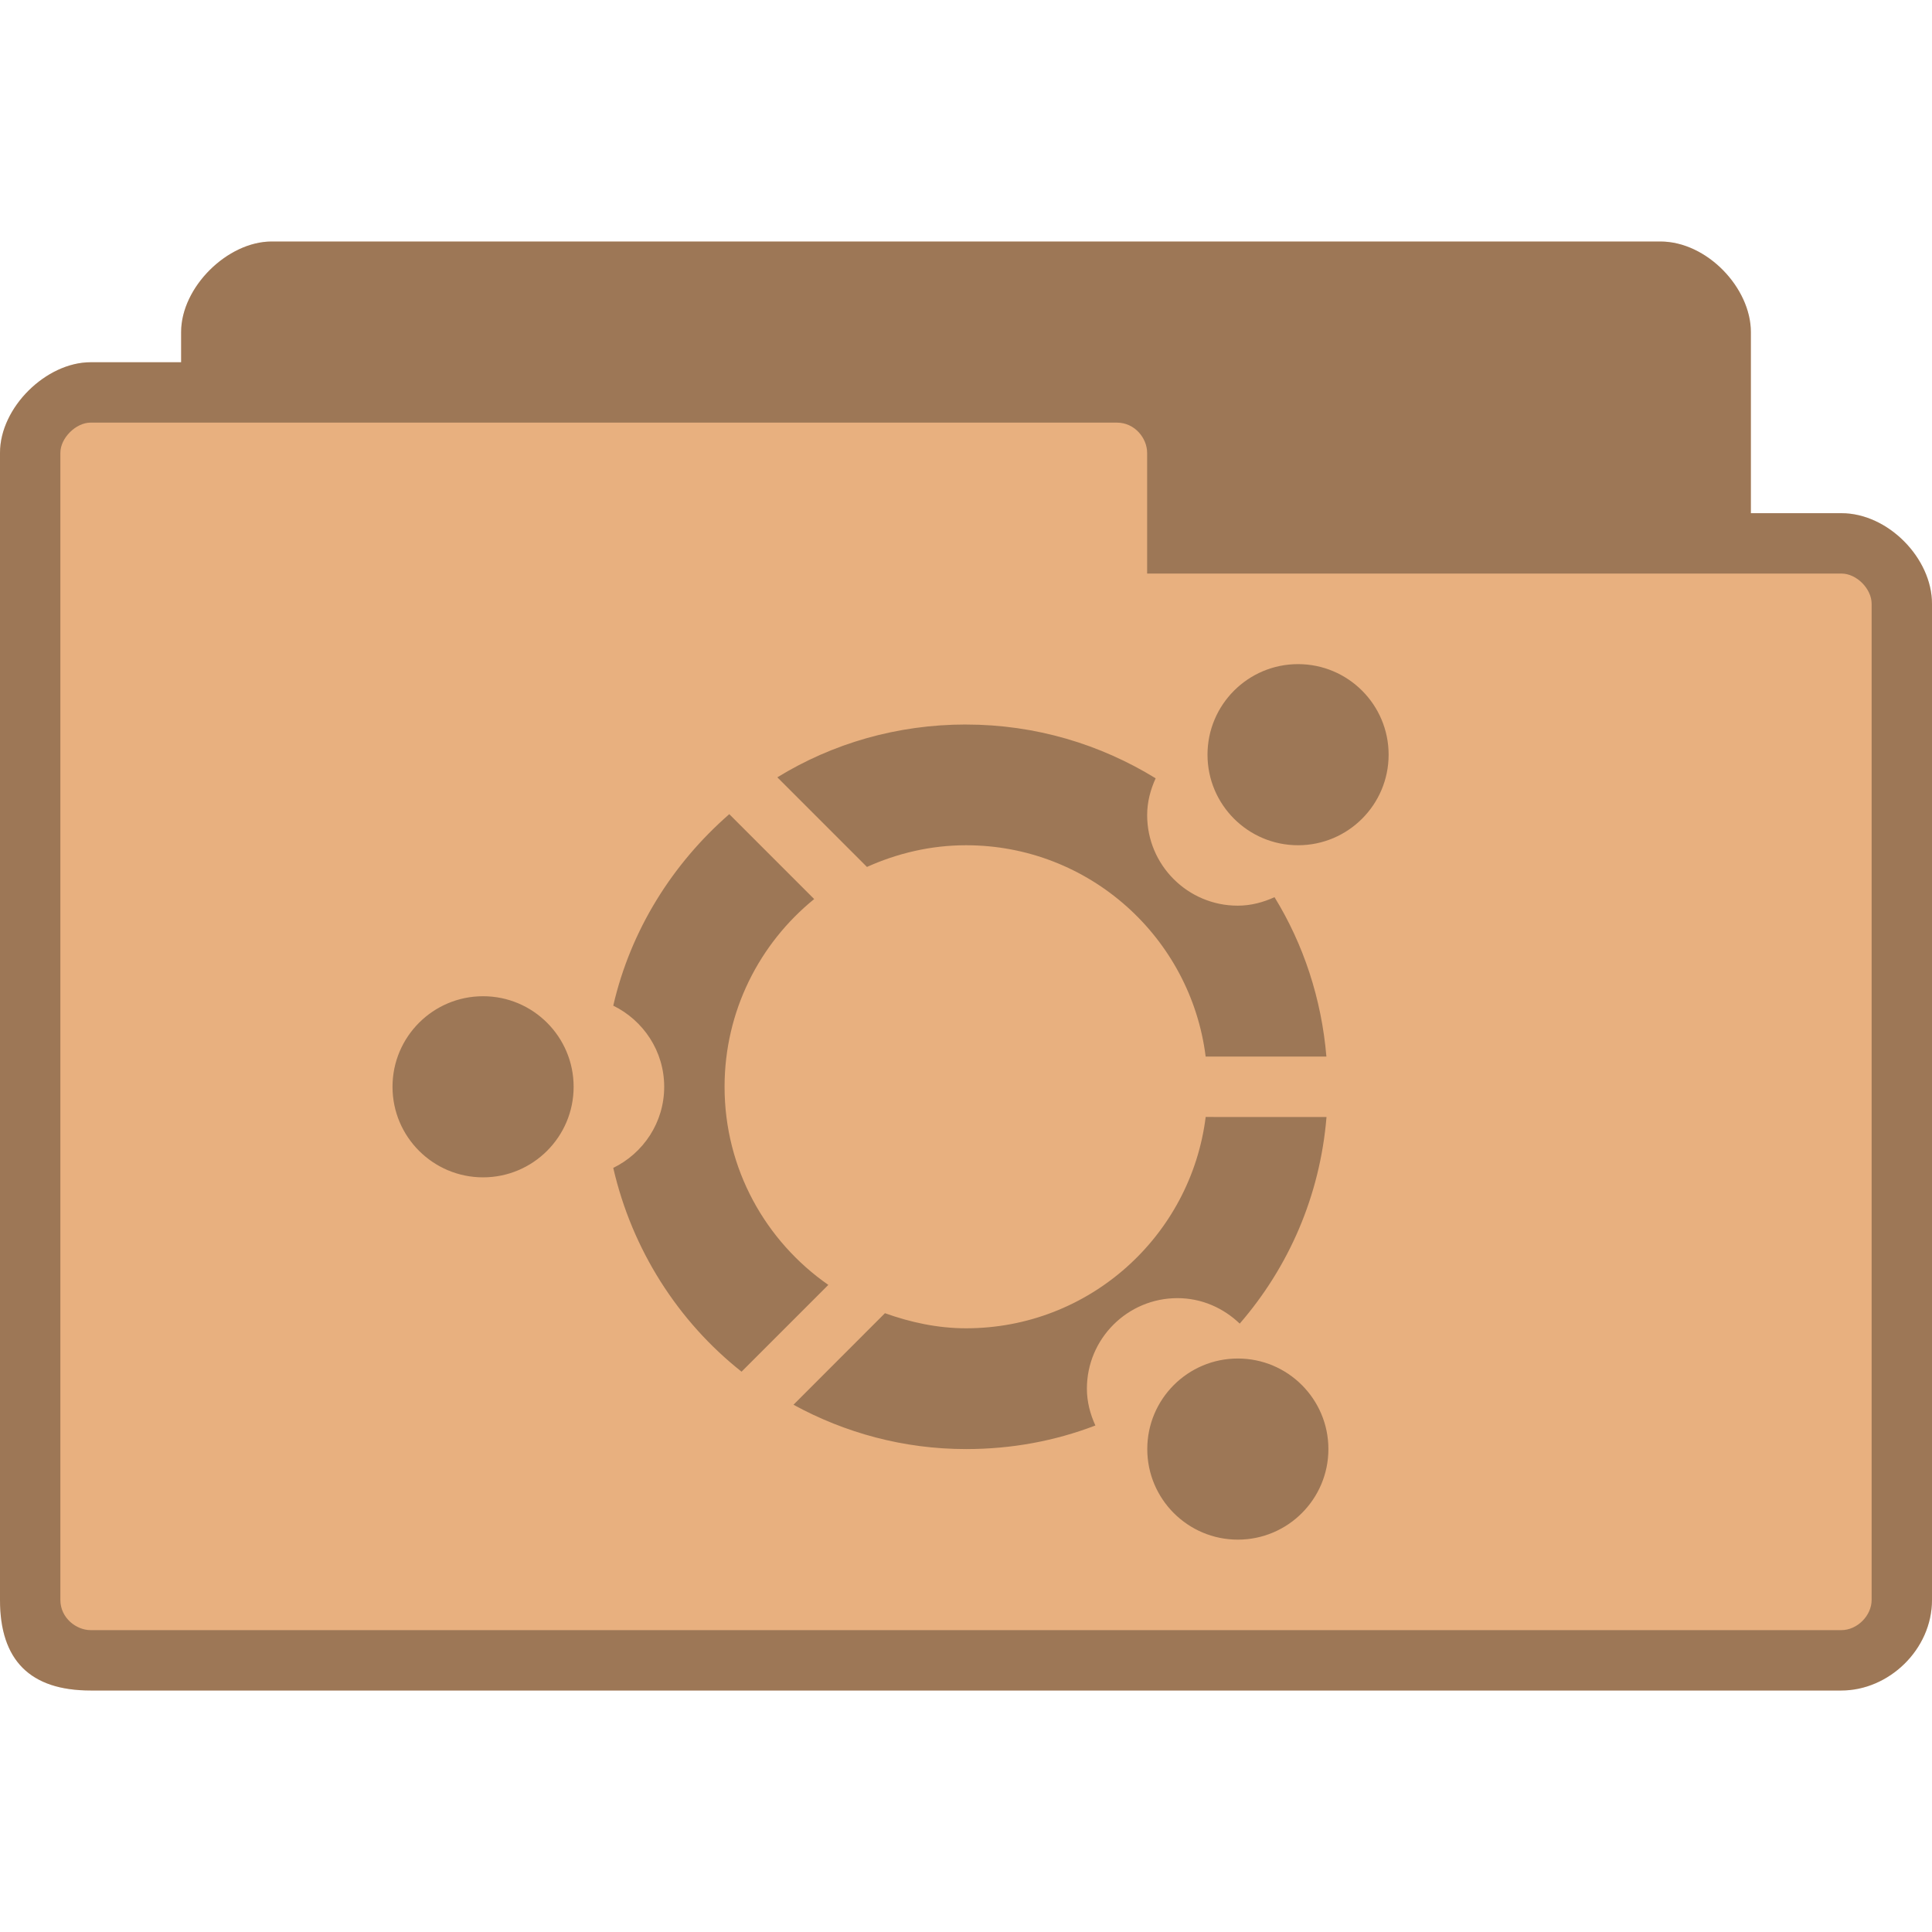 <svg xmlns="http://www.w3.org/2000/svg" viewBox="0 0 256 256">
 <g>
  <path d="m 36 32 c -5.859 0 -12 6.05 -12 12 l 0 4 l -12 0 c -5.883 0 -12 5.984 -12 12 l 0 152 c 0 8 4 12 12 12 l 232 0 c 6.273 0 12 -5.43 12 -12 l 0 -132 c 0 -6.02 -5.82 -12 -12 -12 l -12 0 l 0 -24 c 0 -5.844 -5.813 -12 -12 -12 m -184 0" style="fill:#e8b07f;fill-opacity:1;stroke:none;fill-rule:nonzero"/>
  <path d="m 36 32 c -5.859 0 -12 6.05 -12 12 l 0 4 l -12 0 c -5.883 0 -12 5.984 -12 12 l 0 152 c 0 8 4 12 12 12 l 232 0 c 6.273 0 12 -5.43 12 -12 l 0 -132 c 0 -6.02 -5.82 -12 -12 -12 l -12 0 l 0 -24 c 0 -5.844 -5.813 -12 -12 -12 m -208 24 l 136 0 c 2.359 0 4 2.063 4 4 l 0 16 l 92 0 c 2.023 0 4 2.031 4 4 l 0 132 c 0 2.086 -1.914 4 -4 4 l -232 0 c -1.859 0 -4 -1.586 -4 -4 l 0 -152 c 0 -1.969 2.063 -4 4 -4 m 0 0" style="fill:#000;fill-opacity:0.322;stroke:none;fill-rule:nonzero"/>
  <path d="m 172 88 c -6.625 0 -12 5.375 -12 12 c 0 6.625 5.375 12 12 12 c 6.625 0 12 -5.375 12 -12 c 0 -6.625 -5.375 -12 -12 -12 m -44 8 c -9.172 0 -17.719 2.531 -25 7 l 11.875 11.875 c 4.01 -1.805 8.445 -2.875 13.13 -2.875 c 16.313 0 29.773 12.219 31.75 28 l 16 0 c -0.648 -7.68 -3.047 -14.898 -6.875 -21.12 c -1.5 0.68 -3.117 1.125 -4.875 1.125 c -6.625 0 -12 -5.375 -12 -12 c 0 -1.758 0.445 -3.375 1.125 -4.875 c -7.305 -4.5 -15.914 -7.125 -25.12 -7.125 m -31.375 11.875 c -7.516 6.555 -13.06 15.328 -15.375 25.375 c 3.984 1.953 6.75 6.02 6.75 10.75 c 0 4.734 -2.766 8.797 -6.75 10.75 c 2.492 10.828 8.57 20.328 17 27 l 11.5 -11.5 c -8.305 -5.781 -13.75 -15.367 -13.75 -26.25 c 0 -10.04 4.641 -19.01 11.875 -24.875 m -43.875 12.875 c -6.625 0 -12 5.375 -12 12 c 0 6.625 5.375 12 12 12 c 6.625 0 12 -5.375 12 -12 c 0 -6.625 -5.375 -12 -12 -12 m 95.75 16 c -1.977 15.781 -15.438 28 -31.75 28 c -3.781 0 -7.383 -0.797 -10.75 -2 l -12.12 12.13 c 6.805 3.719 14.57 5.875 22.875 5.875 c 6.05 0 11.789 -1.078 17.13 -3.125 c -0.68 -1.5 -1.125 -3.117 -1.125 -4.875 c 0 -6.625 5.375 -12 12 -12 c 3.219 0 6.094 1.313 8.25 3.375 c 6.484 -7.484 10.641 -16.922 11.5 -27.375 m -11.75 32 c -6.625 0 -12 5.375 -12 12 c 0 6.625 5.375 12 12 12 c 6.625 0 12 -5.375 12 -12 c 0 -6.625 -5.375 -12 -12 -12 m 0 0" style="fill:#000;fill-opacity:0.322;stroke:none;fill-rule:nonzero"/>
 </g>
</svg>
